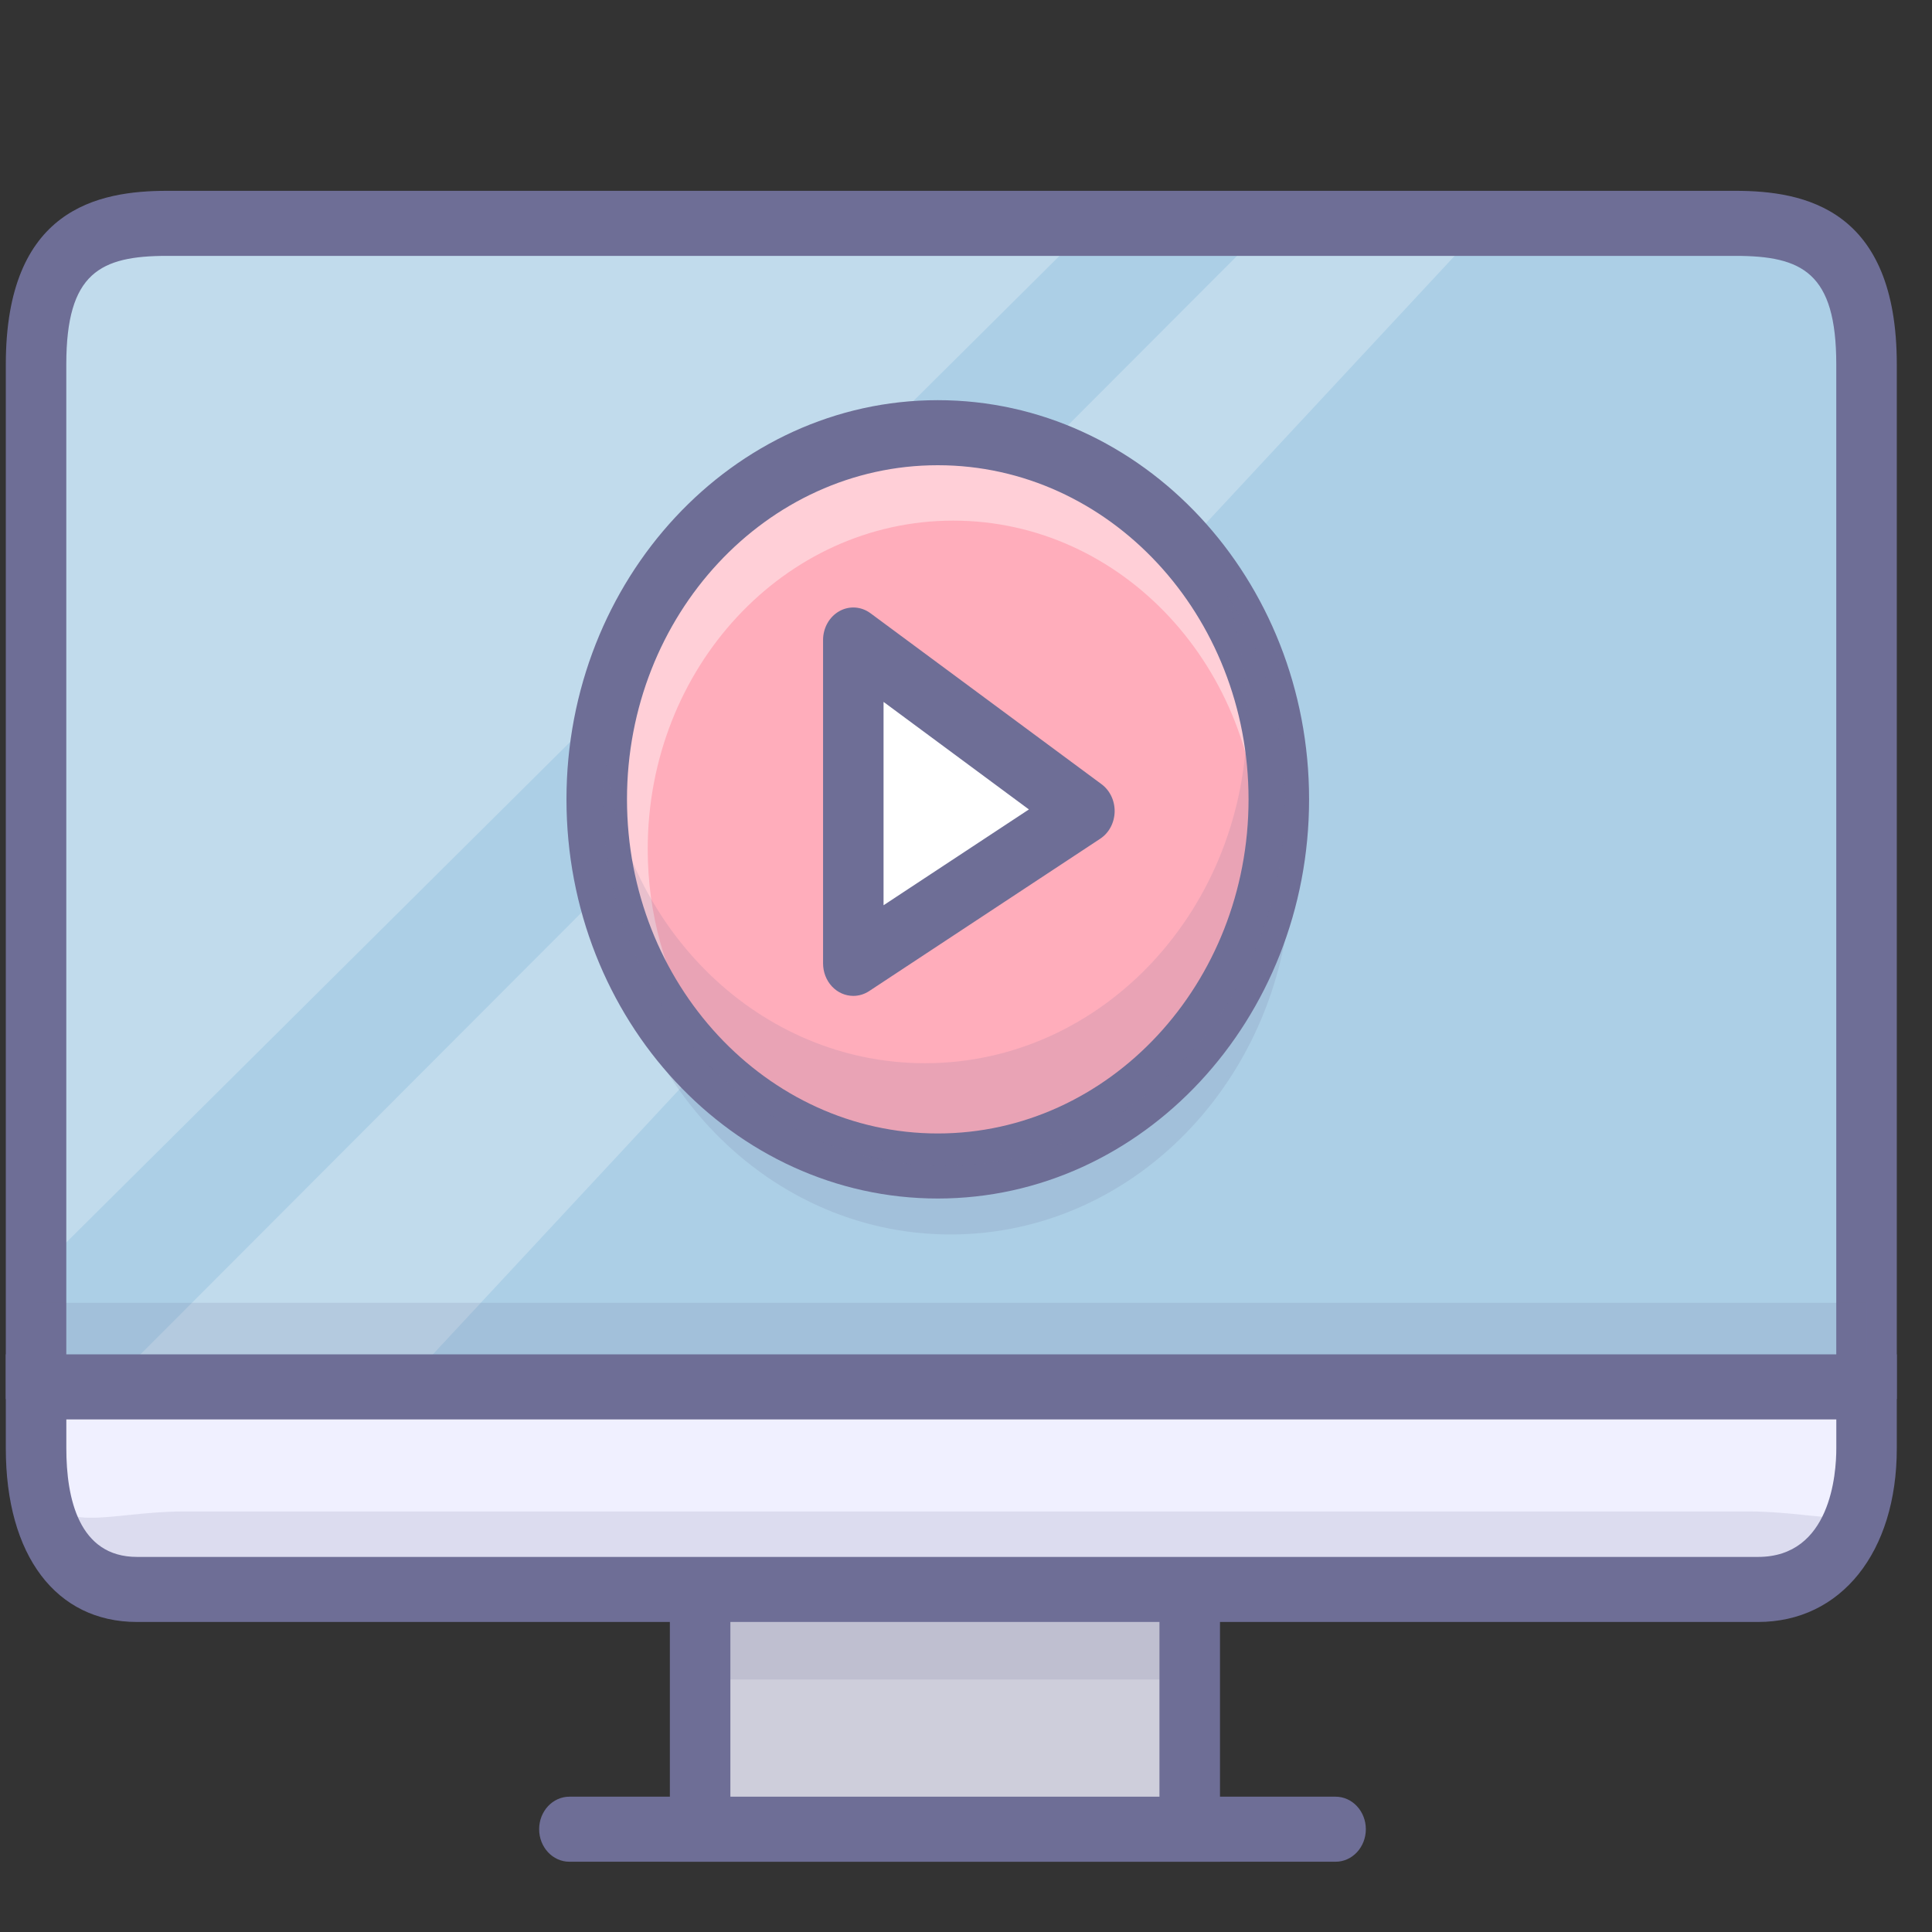 <?xml version="1.0" encoding="UTF-8"?>
<svg xmlns="http://www.w3.org/2000/svg" xmlns:xlink="http://www.w3.org/1999/xlink" width="200px" height="200px" viewBox="0 0 200 200" version="1.1">
<rect x="0" y="0" width="200" height="200" fill="#333333" stroke="none"/>
<defs>
<filter id="alpha" filterUnits="objectBoundingBox" x="0%" y="0%" width="100%" height="100%">
  <feColorMatrix type="matrix" in="SourceGraphic" values="0 0 0 0 1 0 0 0 0 1 0 0 0 0 1 0 0 0 1 0"/>
</filter>
<mask id="mask0">
  <g filter="url(#alpha)">
<rect x="0" y="0" width="200" height="200" style="fill:rgb(0%,0%,0%);fill-opacity:0.251;stroke:none;"/>
  </g>
</mask>
<clipPath id="clip1">
  <rect x="0" y="0" width="200" height="200"/>
</clipPath>
<g id="surface5" clip-path="url(#clip1)">
<path style=" stroke:none;fill-rule:nonzero;fill:rgb(100%,100%,100%);fill-opacity:1;" d="M 11.18 143.57 L 131.422 23.121 L 153.719 23.121 L 41.676 143.57 L 27.012 144.363 Z M 3.73 131.727 L 111.605 24.574 L 17.312 23.121 C 17.312 23.121 3.73 25.625 3.73 37.719 Z M 3.73 131.727 "/>
</g>
<mask id="mask1">
  <g filter="url(#alpha)">
<rect x="0" y="0" width="200" height="200" style="fill:rgb(0%,0%,0%);fill-opacity:0.149;stroke:none;"/>
  </g>
</mask>
<clipPath id="clip2">
  <rect x="0" y="0" width="200" height="200"/>
</clipPath>
<g id="surface8" clip-path="url(#clip2)">
<path style=" stroke:none;fill-rule:nonzero;fill:rgb(43.137%,43.137%,58.824%);fill-opacity:1;" d="M 3.73 134.863 L 193.223 134.863 L 193.223 140.59 L 3.73 140.59 Z M 74.066 164.539 L 123.633 164.539 L 123.633 173.859 L 74.066 173.859 Z M 181.211 156.469 L 18.879 156.469 C 11.41 156.469 5.301 159.176 5.301 153.527 L 5.301 153.051 C 5.301 158.703 11.406 163.324 18.879 163.324 L 181.211 163.324 C 188.676 163.324 194.793 158.703 194.793 153.051 L 194.793 153.527 C 194.789 159.176 188.676 156.469 181.211 156.469 Z M 127.461 68.301 C 128.973 72.449 129.746 76.871 129.746 81.328 C 129.746 101.117 114.824 117.156 96.418 117.156 C 79.332 117.156 65.258 103.328 63.328 85.52 C 63.172 86.953 63.094 88.398 63.09 89.84 C 63.09 110.801 78.898 127.793 98.398 127.793 C 117.898 127.793 133.703 110.801 133.703 89.84 C 133.715 82.145 131.535 74.629 127.461 68.301 Z M 127.461 68.301 "/>
</g>
<mask id="mask2">
  <g filter="url(#alpha)">
<rect x="0" y="0" width="200" height="200" style="fill:rgb(0%,0%,0%);fill-opacity:0.149;stroke:none;"/>
  </g>
</mask>
<clipPath id="clip3">
  <rect x="0" y="0" width="200" height="200"/>
</clipPath>
<g id="surface11" clip-path="url(#clip3)">
<path style=" stroke:none;fill-rule:nonzero;fill:rgb(43.137%,43.137%,58.824%);fill-opacity:1;" d="M 126.801 61.207 C 128.312 65.355 129.086 69.777 129.086 74.234 C 129.086 94.02 114.164 110.062 95.758 110.062 C 78.672 110.062 64.598 96.234 62.664 78.426 C 62.512 79.859 62.434 81.305 62.43 82.75 C 62.43 103.707 78.238 120.703 97.738 120.703 C 117.234 120.703 133.043 103.707 133.043 82.75 C 133.055 75.051 130.875 67.535 126.801 61.207 Z M 126.801 61.207 "/>
</g>
</defs>
<g id="surface1">
<path style=" stroke:none;fill-rule:nonzero;fill:rgb(43.137%,43.137%,58.824%);fill-opacity:1;" d="M 138.258 192.727 L 58.945 192.727 C 57.215 192.727 55.812 191.219 55.812 189.359 C 55.812 187.5 57.215 185.992 58.945 185.992 L 138.258 185.992 C 139.988 185.992 141.391 187.5 141.391 189.359 C 141.391 191.219 139.988 192.727 138.258 192.727 Z M 138.258 192.727 "/>
<path style=" stroke:none;fill-rule:nonzero;fill:rgb(80.784%,80.784%,85.882%);fill-opacity:1;" d="M 72.477 163.324 L 123.16 163.324 L 123.16 189.359 L 72.477 189.359 Z M 72.477 163.324 "/>
<path style=" stroke:none;fill-rule:nonzero;fill:rgb(43.137%,43.137%,58.824%);fill-opacity:1;" d="M 126.293 192.727 L 69.344 192.727 L 69.344 159.957 L 126.293 159.957 Z M 75.609 185.992 L 120.027 185.992 L 120.027 166.691 L 75.609 166.691 Z M 75.609 185.992 "/>
<path style=" stroke:none;fill-rule:nonzero;fill:rgb(67.451%,81.176%,90.196%);fill-opacity:1;" d="M 3.73 144.832 L 3.73 37.719 C 3.73 29.691 9.844 23.121 17.312 23.121 L 179.641 23.121 C 187.113 23.121 193.223 29.691 193.223 37.719 L 193.223 144.832 "/>
<use xlink:href="#surface5" mask="url(#mask0)"/>
<path style=" stroke:none;fill-rule:nonzero;fill:rgb(94.118%,94.118%,100%);fill-opacity:1;" d="M 193.223 143.57 L 193.223 149.941 C 193.223 157.969 187.109 164.539 179.641 164.539 L 17.312 164.539 C 9.844 164.539 3.734 157.969 3.734 149.941 L 3.734 143.57 Z M 193.223 143.57 "/>
<path style=" stroke:none;fill-rule:nonzero;fill:rgb(43.137%,43.137%,58.824%);fill-opacity:1;" d="M 196.355 144.832 L 190.09 144.832 L 190.09 37.719 C 190.09 28.227 186.57 26.488 179.641 26.488 L 17.312 26.488 C 10.383 26.488 6.863 28.227 6.863 37.719 L 6.863 144.832 L 0.602 144.832 L 0.602 37.719 C 0.602 21.617 10.137 19.754 17.312 19.754 L 179.641 19.754 C 186.816 19.754 196.355 21.617 196.355 37.719 Z M 196.355 144.832 "/>
<use xlink:href="#surface8" mask="url(#mask1)"/>
<path style=" stroke:none;fill-rule:nonzero;fill:rgb(100%,67.843%,73.333%);fill-opacity:1;" d="M 61.773 82.746 C 61.773 103.707 77.578 120.703 97.078 120.703 C 116.578 120.703 132.383 103.707 132.383 82.746 C 132.383 61.785 116.578 44.793 97.078 44.793 C 77.578 44.793 61.773 61.785 61.773 82.746 Z M 61.773 82.746 "/>
<path style=" stroke:none;fill-rule:nonzero;fill:rgb(100%,81.176%,84.314%);fill-opacity:1;" d="M 67.051 87.895 C 67.051 69.117 81.211 53.895 98.68 53.895 C 116.148 53.895 130.309 69.117 130.309 87.895 C 130.309 90.781 129.969 93.656 129.297 96.449 C 130.902 92.043 131.727 87.355 131.727 82.625 C 131.727 61.664 115.918 44.672 96.418 44.672 C 76.922 44.672 61.113 61.664 61.113 82.625 C 61.113 99.242 71.051 113.355 84.883 118.496 C 74.328 112.988 67.051 101.355 67.051 87.895 Z M 67.051 87.895 "/>
<path style=" stroke:none;fill-rule:nonzero;fill:rgb(43.137%,43.137%,58.824%);fill-opacity:1;" d="M 97.078 124.07 C 75.883 124.07 58.641 105.531 58.641 82.746 C 58.641 59.965 75.883 41.426 97.078 41.426 C 118.273 41.426 135.516 59.965 135.516 82.746 C 135.516 105.531 118.273 124.07 97.078 124.07 Z M 97.078 48.16 C 79.336 48.16 64.906 63.676 64.906 82.746 C 64.906 101.816 79.336 117.336 97.078 117.336 C 114.82 117.336 129.25 101.816 129.25 82.746 C 129.25 63.676 114.82 48.16 97.078 48.16 Z M 97.078 48.16 "/>
<use xlink:href="#surface11" mask="url(#mask2)"/>
<path style=" stroke:none;fill-rule:nonzero;fill:rgb(100%,100%,100%);fill-opacity:1;" d="M 88.336 66.254 L 112.258 83.953 L 88.336 99.727 Z M 88.336 66.254 "/>
<path style=" stroke:none;fill-rule:nonzero;fill:rgb(43.137%,43.137%,58.824%);fill-opacity:1;" d="M 88.336 103.094 C 87.504 103.094 86.707 102.742 86.117 102.109 C 85.531 101.477 85.203 100.621 85.203 99.727 L 85.203 66.254 C 85.203 65.004 85.848 63.855 86.879 63.273 C 87.906 62.691 89.152 62.773 90.109 63.48 L 114.031 81.18 C 114.906 81.828 115.414 82.902 115.387 84.043 C 115.359 85.184 114.797 86.23 113.895 86.824 L 89.973 102.598 C 89.48 102.922 88.914 103.094 88.336 103.094 Z M 91.465 72.66 L 91.465 93.711 L 106.512 83.793 Z M 91.465 72.66 "/>
<path style=" stroke:none;fill-rule:nonzero;fill:rgb(43.137%,43.137%,58.824%);fill-opacity:1;" d="M 181.992 167.906 L 14.18 167.906 C 5.805 167.906 0.602 161.023 0.602 149.941 L 0.602 140.203 L 196.355 140.203 L 196.355 149.941 C 196.355 160.688 190.582 167.906 181.992 167.906 Z M 6.867 146.938 L 6.867 149.941 C 6.867 155.066 8.137 161.172 14.18 161.172 L 181.992 161.172 C 189.508 161.172 190.094 152.574 190.094 149.941 L 190.094 146.938 Z M 6.867 146.938 "/>
</g>
</svg>
